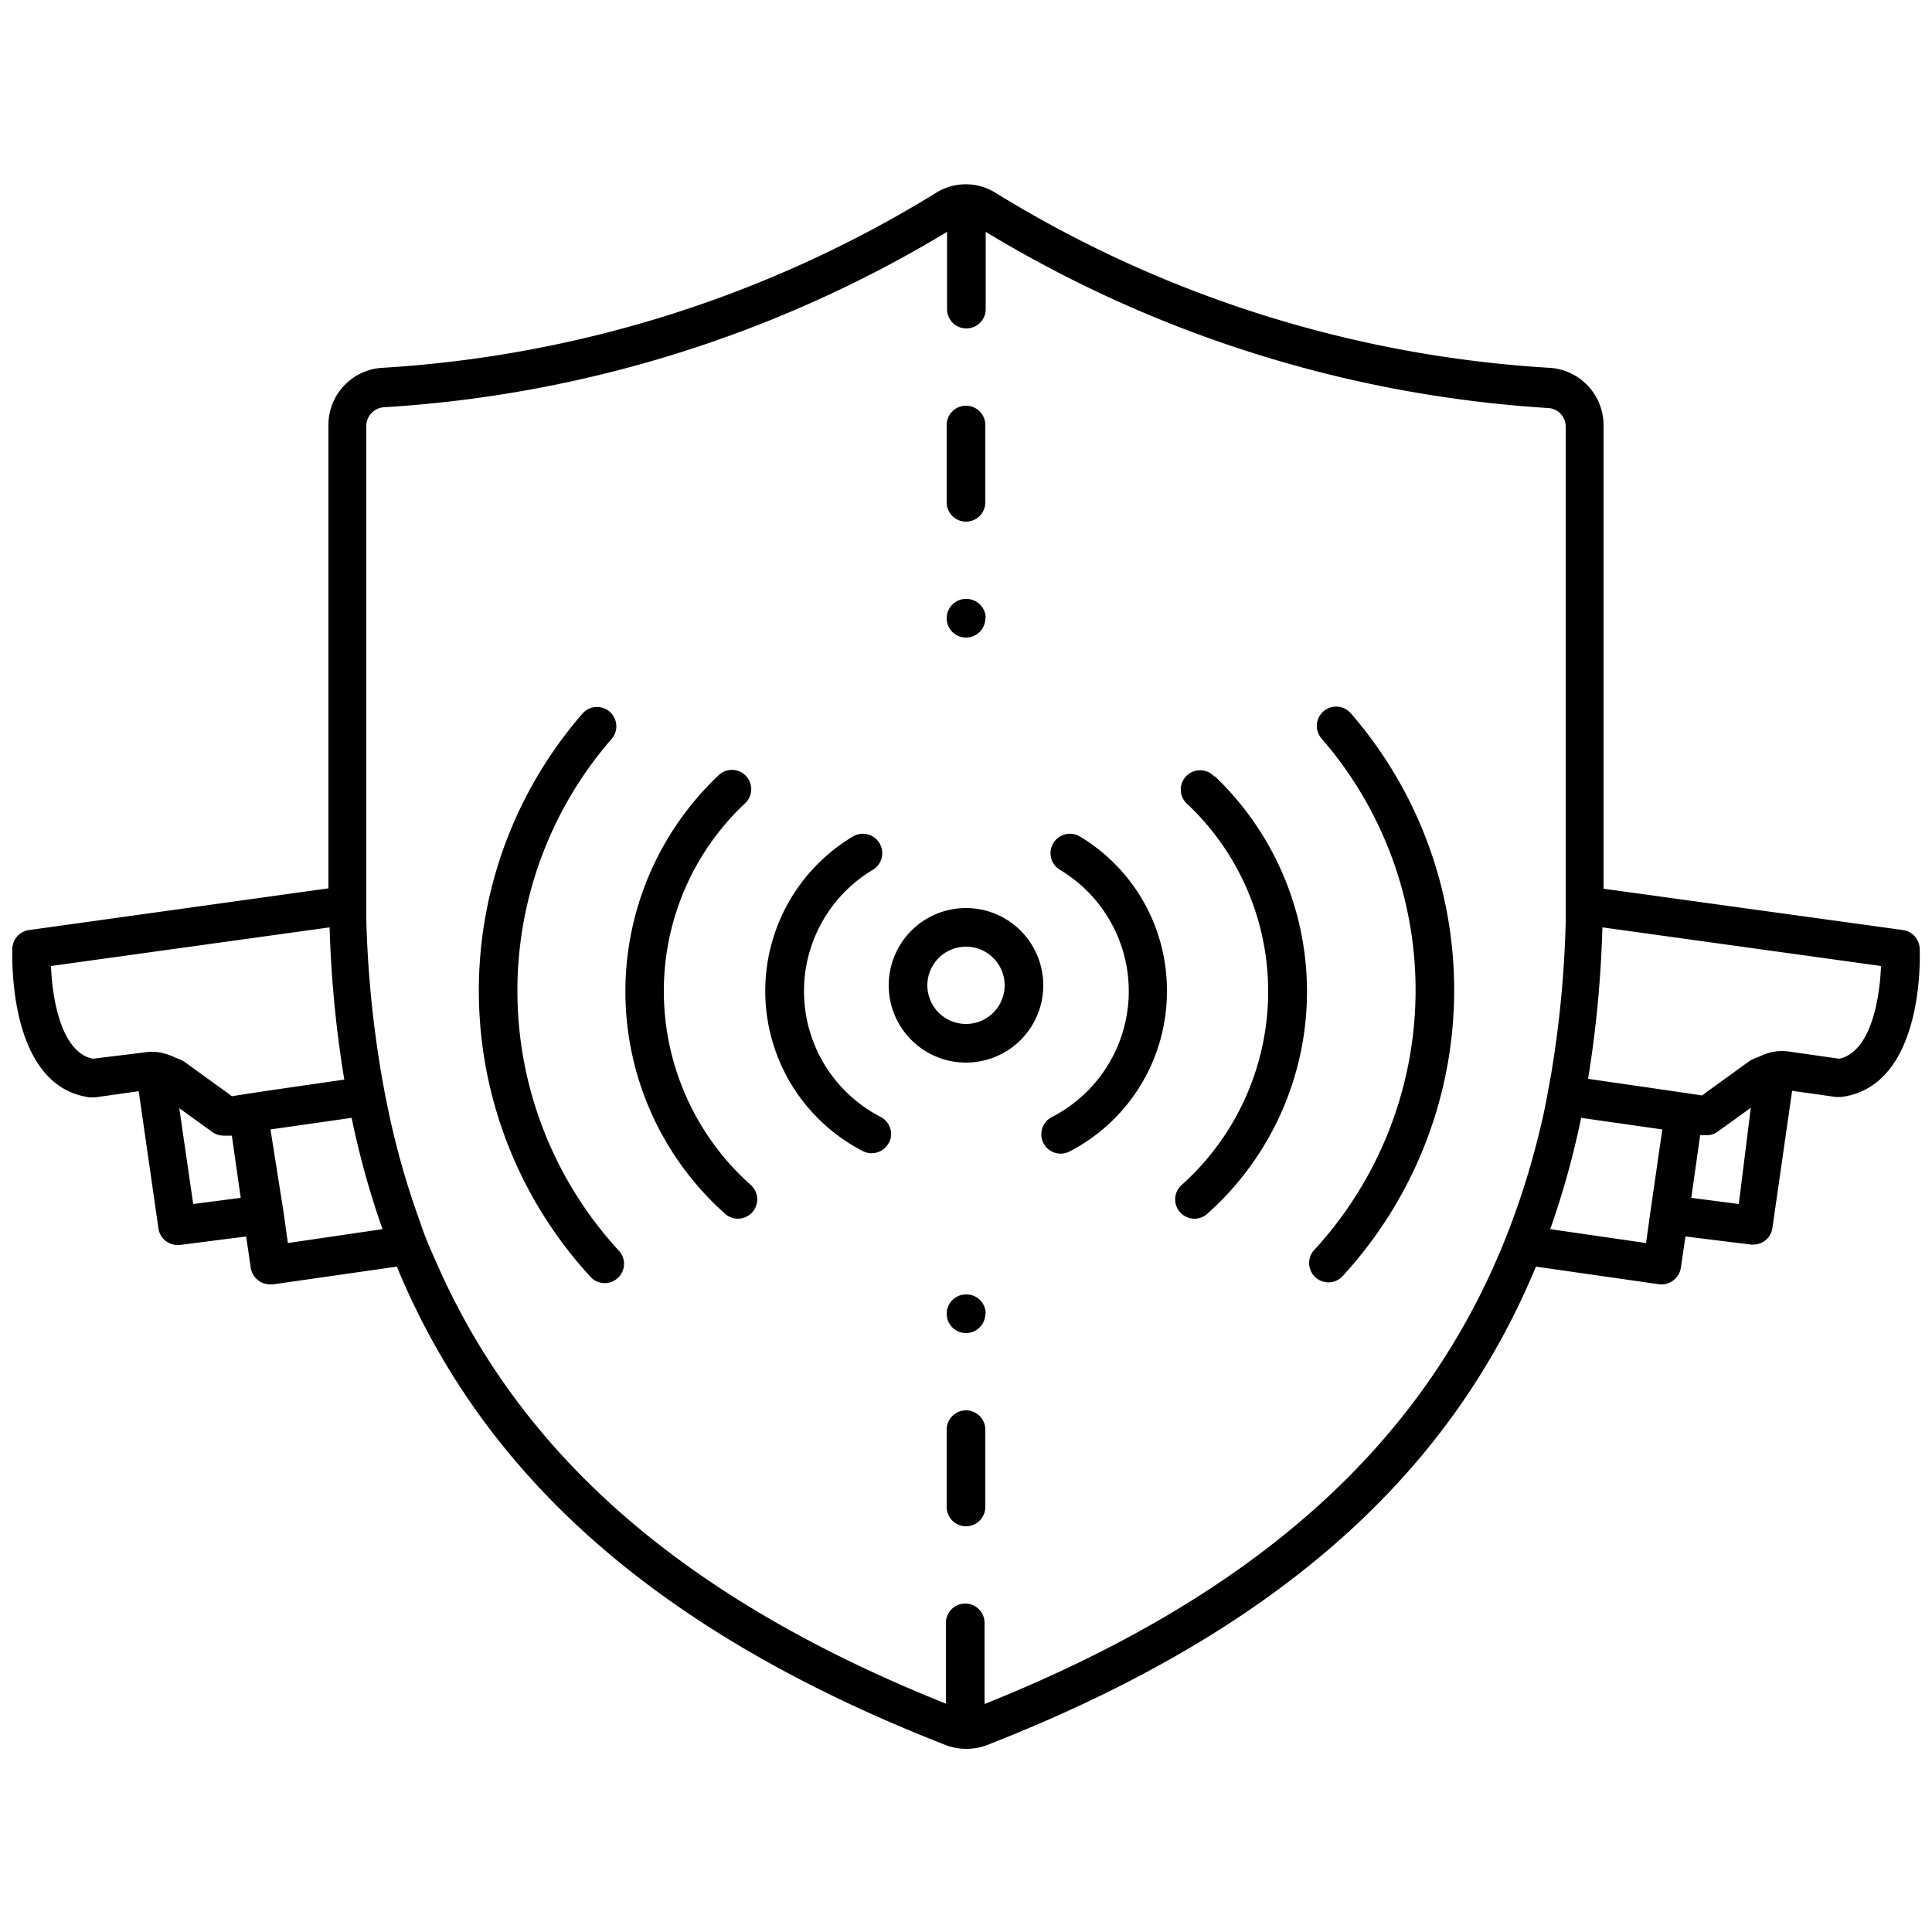 <svg width="50" height="50" viewBox="0 0 50 50">
  <path id="icon-shield" class="medium-blue" d="M49.68,24.54a.5.5,0,0,0-.43-.47L41.5,23s0-.07,0-.11V11a1.49,1.49,0,0,0-1.38-1.48A30.83,30.83,0,0,1,25.78,5a1.45,1.45,0,0,0-1.57,0A30.84,30.84,0,0,1,9.88,9.52,1.48,1.48,0,0,0,8.5,11V22.88s0,.07,0,.11L.75,24.07a.5.5,0,0,0-.43.47c0,.15-.14,3.57,2,3.86h.14l1.13-.16.51,3.55a.5.5,0,0,0,.49.43h.06L6.37,32l.12.81a.5.5,0,0,0,.2.33.5.5,0,0,0,.3.1h.07l3.21-.46c2.3,5.56,6.91,9.53,14.2,12.38a1.48,1.48,0,0,0,.54.1,1.5,1.5,0,0,0,.54-.1c7.29-2.85,11.9-6.83,14.2-12.38l3.21.46H43a.5.5,0,0,0,.3-.1.5.5,0,0,0,.2-.33l.12-.81,1.7.21h.06a.5.5,0,0,0,.49-.43l.51-3.55,1.13.16h.14C49.82,28.11,49.69,24.69,49.68,24.54ZM5,31.16l-.36-2.48.86.62a.49.49,0,0,0,.29.09H6L6.23,31ZM6,28.37l-.12-.09h0l-1.12-.81a1.4,1.4,0,0,0-.23-.1h0a1.42,1.42,0,0,0-.38-.13,1.27,1.27,0,0,0-.44,0L2.4,27.4c-.82-.17-1.05-1.56-1.08-2.4l7.21-1a29.58,29.58,0,0,0,.38,3.94l-2.07.3Zm1.45,3.8-.11-.79h0L7,29.23l2.1-.3a22,22,0,0,0,.8,2.88ZM25.48,44.1a.48.48,0,0,0,0-.1V42a.5.5,0,0,0-1,0v2a.47.47,0,0,0,0,.09c-6.7-2.68-11-6.37-13.21-11.47h0c-.14-.31-.28-.63-.4-1h0a20.94,20.94,0,0,1-.82-2.88h0c-.07-.32-.13-.65-.19-1h0a28.21,28.21,0,0,1-.38-3.94h0c0-.33,0-.64,0-1V11a.49.49,0,0,1,.45-.46A31.91,31.91,0,0,0,24.51,6s0,0,0,0V8a.5.5,0,0,0,1,0V6s0,0,0,0a31.9,31.9,0,0,0,14.56,4.56.48.48,0,0,1,.45.48V22.88c0,.33,0,.65,0,1h0a28.22,28.22,0,0,1-.38,3.94c-.06.33-.12.66-.19,1h0C38.37,35.94,33.76,40.78,25.48,44.1ZM42.71,31.38h0l-.11.79-2.48-.36a22.1,22.1,0,0,0,.8-2.88l2.1.3ZM45,31.16,43.77,31,44,29.38h.16a.49.49,0,0,0,.29-.09l.86-.62ZM47.6,27.4l-1.26-.18a1.27,1.27,0,0,0-.44,0,1.42,1.42,0,0,0-.38.13h0a1.4,1.4,0,0,0-.23.1l-1.12.81h0l-.12.09-.88-.13-2.07-.3A29.58,29.58,0,0,0,41.47,24l7.21,1C48.65,25.84,48.42,27.22,47.6,27.4ZM24.5,13V11a.5.5,0,0,1,1,0v2a.5.5,0,0,1-1,0Zm1,3a.5.5,0,1,1-.51-.5h0A.5.5,0,0,1,25.51,16Zm0,18a.5.5,0,1,1-.51-.5h0A.5.5,0,0,1,25.51,34Zm0,3v2a.5.5,0,0,1-1,0V37a.5.5,0,0,1,1,0ZM25,23.5a2,2,0,1,0,2,2A2,2,0,0,0,25,23.5Zm0,3a1,1,0,1,1,1-1A1,1,0,0,1,25,26.5Zm-5.59,4.15a.5.5,0,1,1-.67.74,7.7,7.7,0,0,1-.17-11.3.5.5,0,1,1,.69.72,6.66,6.66,0,0,0-2.08,4.83A6.72,6.72,0,0,0,19.41,30.65ZM16,32.35a.5.5,0,1,1-.74.67,10.93,10.93,0,0,1-.17-14.57.5.5,0,0,1,.75.66A9.93,9.93,0,0,0,16,32.35Zm7-2.77a.5.5,0,0,1-.67.21,4.66,4.66,0,0,1-.26-8.14.5.5,0,0,1,.52.86,3.66,3.66,0,0,0,.21,6.4A.5.5,0,0,1,23,29.59Zm8.44-9.49a7.7,7.7,0,0,1-.17,11.3.5.5,0,1,1-.67-.74,6.72,6.72,0,0,0,2.22-5,6.66,6.66,0,0,0-2.08-4.83.5.5,0,1,1,.69-.72Zm3.51-1.64A10.93,10.93,0,0,1,34.77,33a.5.5,0,1,1-.74-.67,9.93,9.93,0,0,0,.16-13.23.5.5,0,0,1,.75-.66ZM30.2,25.65a4.66,4.66,0,0,1-2.52,4.15.5.5,0,0,1-.46-.89,3.66,3.66,0,0,0,.21-6.4.5.5,0,1,1,.52-.86A4.64,4.64,0,0,1,30.2,25.65Z"/>
</svg>
